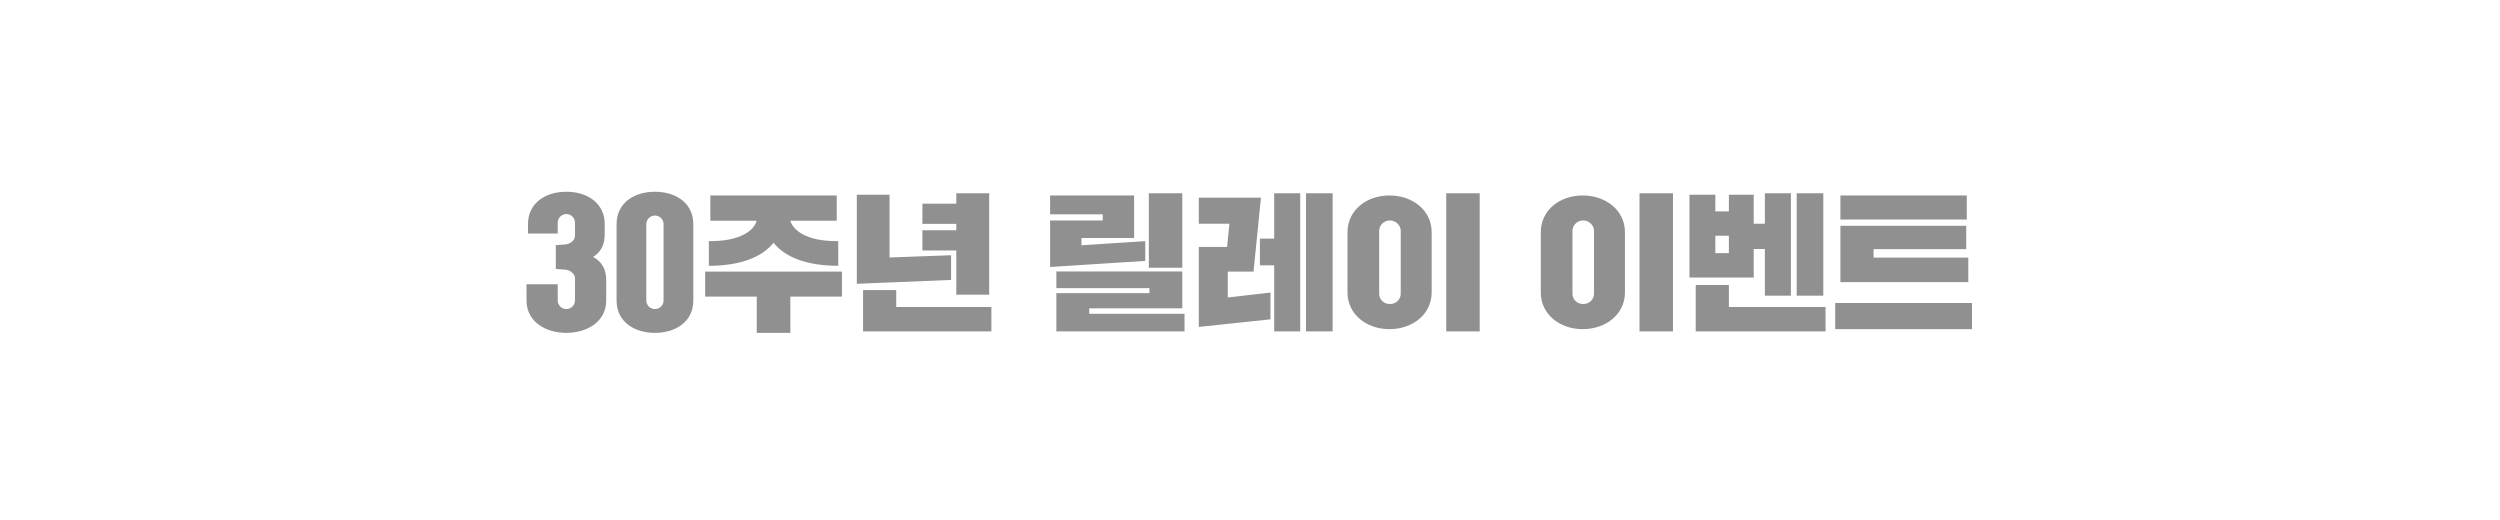 <svg width="269" height="56" viewBox="0 0 269 56" fill="none" xmlns="http://www.w3.org/2000/svg">
<path d="M59.804 28.936V26.376L60.86 26.296C61.34 26.248 61.868 25.88 61.868 25.368V23.96C61.868 23.448 61.452 23.032 60.94 23.032C60.428 23.032 60.012 23.448 60.012 23.96V25.128H56.812V24.12C56.812 21.848 58.684 20.632 60.94 20.632C63.196 20.632 65.068 21.848 65.068 24.12V25.208C65.068 26.424 64.588 27.176 63.82 27.64C64.668 28.104 65.228 28.872 65.228 30.104V32.328C65.228 34.6 63.196 35.816 60.94 35.816C58.684 35.816 56.652 34.6 56.652 32.328V30.584H60.012V32.328C60.012 32.84 60.428 33.256 60.94 33.256C61.452 33.256 61.868 32.84 61.868 32.328V29.944C61.868 29.432 61.292 29.016 60.78 29.016L59.804 28.936ZM66.343 32.328V24.12C66.343 21.848 68.215 20.632 70.471 20.632C72.727 20.632 74.599 21.848 74.599 24.12V32.328C74.599 34.6 72.727 35.816 70.471 35.816C68.215 35.816 66.343 34.6 66.343 32.328ZM69.543 24.12V32.328C69.543 32.84 69.959 33.256 70.471 33.256C70.983 33.256 71.399 32.84 71.399 32.328V24.12C71.399 23.608 70.983 23.192 70.471 23.192C69.959 23.192 69.543 23.608 69.543 24.12ZM90.034 23.752H85.042C85.298 24.68 86.642 25.992 90.194 25.944V28.6C86.674 28.6 84.386 27.592 83.234 26.12C82.066 27.592 79.794 28.6 76.274 28.6V25.944C79.794 25.992 81.202 24.68 81.41 23.752H76.434V21.032H90.034V23.752ZM75.874 31.912V29.224H90.594V31.912H85.042V35.816H81.426V31.912H75.874ZM99.25 24.088V21.912H102.898V20.792H106.434V31.704H102.898V26.952H99.25V24.776H102.898V24.088H99.25ZM92.194 30.536V20.952H95.714V27.704L102.338 27.464V30.12L92.194 30.536ZM106.674 33.032V35.656H92.866V31.208H96.434V33.032H106.674ZM123.615 28.808V20.792H127.215V28.808H123.615ZM112.991 23.064V21.032H122.031V25.608H116.367V26.392L123.231 25.944V28.072L112.991 28.728V23.72H118.655V23.064H112.991ZM113.663 31V29.208H127.215V33.176H117.199V33.768H127.455V35.656H113.663V31.544H123.679V31H113.663ZM128.991 24.072V21.272H135.679L134.879 29.224H132.111V32.008L136.703 31.48V34.36L128.991 35.176V26.568H132.031L132.287 24.072H128.991ZM135.567 28.552V25.672H137.103V20.792H139.903V35.656H137.103V28.552H135.567ZM140.527 35.656V20.792H143.391V35.656H140.527ZM144.991 31.464V24.984C144.991 22.632 147.023 21.032 149.503 21.032C151.999 21.032 154.047 22.632 154.047 24.984V31.464C154.047 33.816 151.999 35.416 149.503 35.416C147.023 35.416 144.991 33.816 144.991 31.464ZM155.615 35.656V20.792H159.215V35.656H155.615ZM148.399 24.824V31.624C148.399 32.184 148.863 32.712 149.551 32.712C150.239 32.712 150.719 32.184 150.719 31.624V24.824C150.719 24.296 150.239 23.72 149.551 23.72C148.863 23.72 148.399 24.296 148.399 24.824ZM165.788 31.464V24.984C165.788 22.632 167.82 21.032 170.3 21.032C172.796 21.032 174.844 22.632 174.844 24.984V31.464C174.844 33.816 172.796 35.416 170.3 35.416C167.82 35.416 165.788 33.816 165.788 31.464ZM176.412 35.656V20.792H180.012V35.656H176.412ZM169.196 24.824V31.624C169.196 32.184 169.66 32.712 170.348 32.712C171.036 32.712 171.516 32.184 171.516 31.624V24.824C171.516 24.296 171.036 23.72 170.348 23.72C169.66 23.72 169.196 24.296 169.196 24.824ZM181.788 29.864V20.952H184.572V22.744H186.028V20.952H188.7V24.072H189.9V20.792H192.7V31.816H189.9V26.792H188.7V29.864H181.788ZM196.428 33.032V35.656H182.46V30.664H186.028V33.032H196.428ZM193.324 31.816V20.792H196.188V31.816H193.324ZM184.572 25.368V27.24H186.028V25.368H184.572ZM197.468 35.416V32.6H212.188V35.416H197.468ZM211.788 27.72V30.36H198.028V24.296H211.564V26.808H201.596V27.72H211.788ZM198.028 23.624V21.032H211.628V23.624H198.028Z" fill="#909090"/>
</svg>
